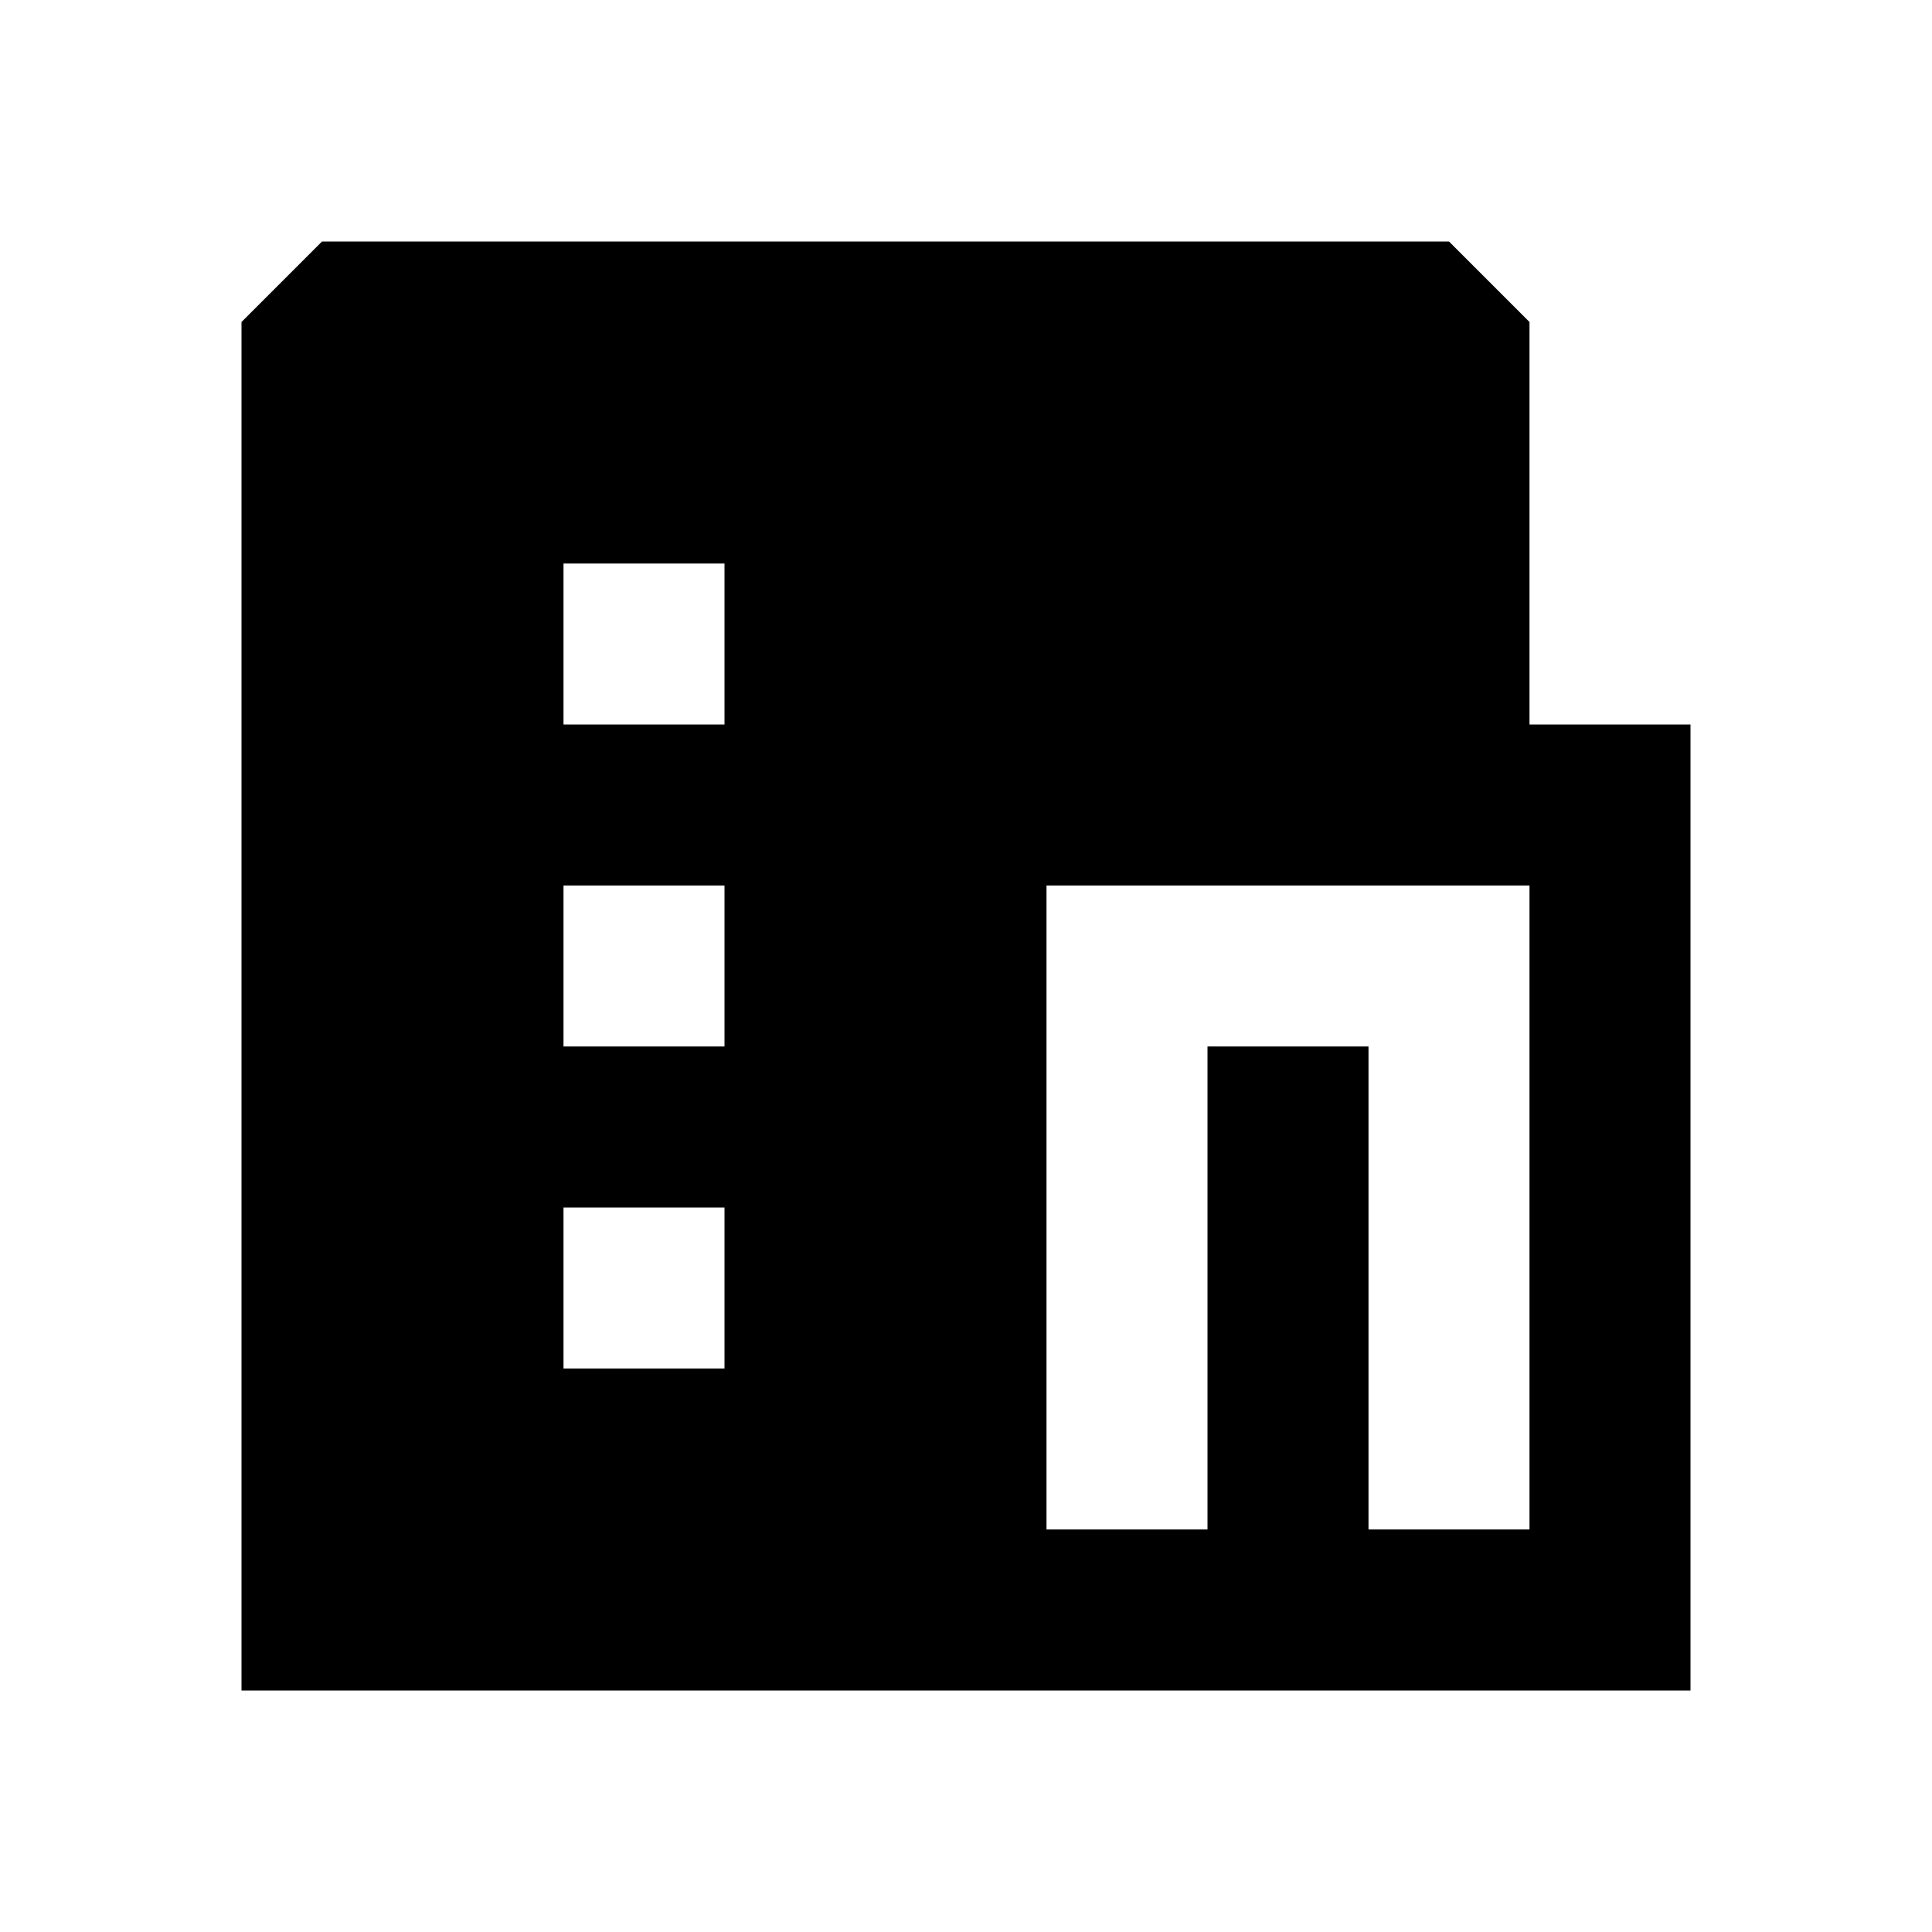 <svg xmlns="http://www.w3.org/2000/svg" width="24" height="24" fill="none">
  <path
    fill="currentColor"
    d="m3 4 1-1h14l1 1v5h2v12H3zm4 5h2V7H7zm0 2v2h2v-2zm0 6h2v-2H7zm10 2h2v-8h-6v8h2v-6h2z"
  />
</svg>
